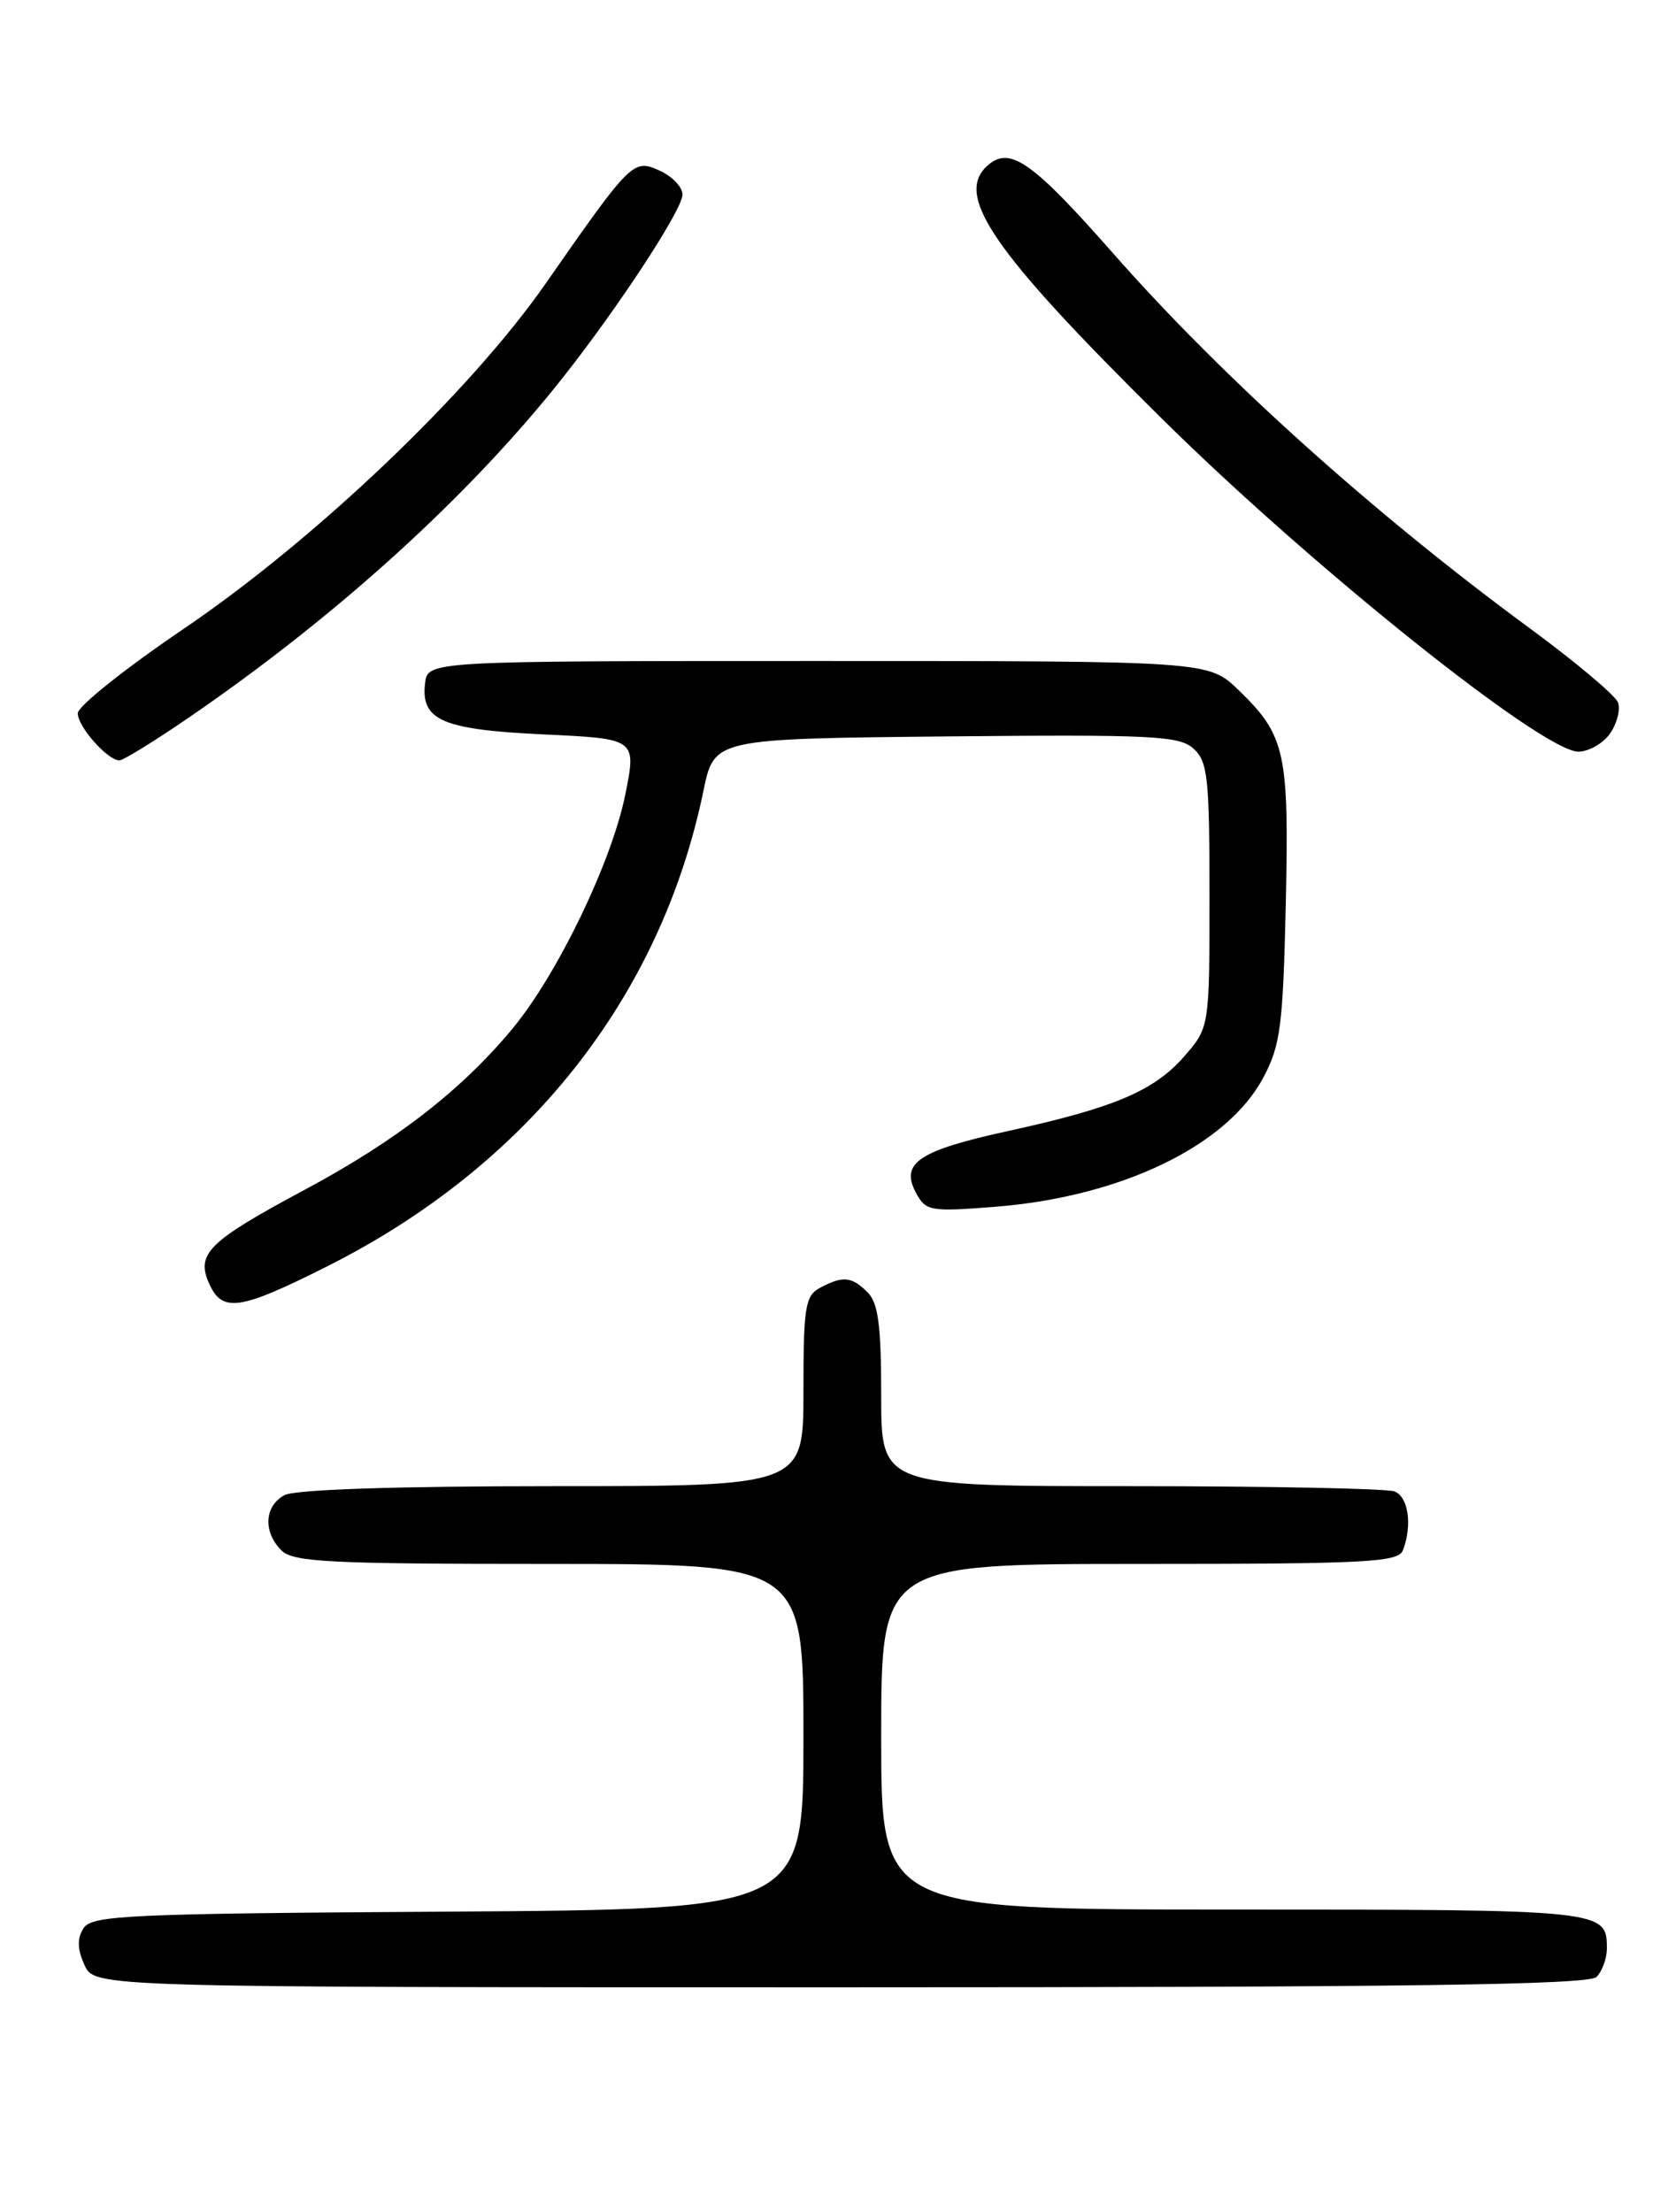 <?xml version="1.0" encoding="UTF-8" standalone="no"?>
<!DOCTYPE svg PUBLIC "-//W3C//DTD SVG 1.1//EN" "http://www.w3.org/Graphics/SVG/1.1/DTD/svg11.dtd" >
<svg xmlns="http://www.w3.org/2000/svg" xmlns:xlink="http://www.w3.org/1999/xlink" version="1.1" viewBox="0 0 194 256">
 <g >
 <path fill="currentColor"
d=" M 184.80 228.80 C 185.46 228.14 186.00 226.65 186.00 225.50 C 186.00 221.03 185.73 221.00 142.80 221.00 C 102.00 221.00 102.00 221.00 102.00 201.00 C 102.00 181.00 102.00 181.00 131.89 181.00 C 158.23 181.00 161.86 180.81 162.39 179.42 C 163.50 176.54 163.02 173.22 161.42 172.61 C 160.55 172.27 146.82 172.00 130.92 172.00 C 102.00 172.00 102.00 172.00 102.00 161.57 C 102.00 153.42 101.66 150.80 100.43 149.57 C 98.59 147.73 97.56 147.63 94.93 149.04 C 93.20 149.96 93.00 151.22 93.00 161.04 C 93.00 172.00 93.00 172.00 63.93 172.00 C 45.81 172.00 34.14 172.39 32.93 173.04 C 30.60 174.29 30.43 177.28 32.57 179.43 C 33.93 180.79 38.15 181.00 63.57 181.00 C 93.00 181.00 93.00 181.00 93.00 200.99 C 93.00 220.98 93.00 220.98 51.86 221.24 C 14.67 221.47 10.62 221.66 9.66 223.17 C 8.91 224.36 8.95 225.59 9.78 227.42 C 10.96 230.00 10.96 230.00 97.28 230.00 C 163.08 230.00 183.89 229.71 184.80 228.80 Z  M 37.83 146.58 C 61.07 134.91 76.49 115.44 81.43 91.50 C 82.67 85.50 82.67 85.50 109.49 85.23 C 133.38 85.00 136.51 85.15 138.15 86.64 C 139.80 88.13 140.00 90.00 140.00 103.62 C 140.00 118.93 140.00 118.93 137.02 122.32 C 133.56 126.27 128.88 128.24 116.59 130.92 C 106.35 133.16 104.19 134.61 106.01 138.02 C 107.15 140.16 107.64 140.25 115.03 139.68 C 129.71 138.55 142.03 132.63 146.24 124.70 C 148.22 120.97 148.51 118.72 148.83 104.67 C 149.22 87.05 148.80 85.13 143.38 79.88 C 139.89 76.50 139.89 76.50 94.69 76.50 C 49.50 76.50 49.50 76.50 49.20 79.09 C 48.70 83.37 51.21 84.45 62.99 85.00 C 73.68 85.50 73.68 85.50 72.37 92.00 C 70.79 99.78 64.53 112.76 59.33 119.04 C 53.45 126.14 45.83 132.05 35.26 137.70 C 24.08 143.69 22.64 145.11 24.23 148.60 C 25.75 151.94 27.76 151.64 37.83 146.58 Z  M 22.07 82.90 C 39.11 71.20 54.35 57.35 65.08 43.79 C 71.61 35.53 79.00 24.25 79.00 22.52 C 79.00 21.66 77.82 20.42 76.38 19.76 C 73.30 18.36 73.09 18.57 63.13 32.86 C 54.38 45.41 36.48 62.47 21.14 72.86 C 14.46 77.39 9.00 81.75 9.00 82.55 C 9.00 84.10 12.45 88.00 13.82 88.00 C 14.27 88.00 17.99 85.71 22.07 82.90 Z  M 186.37 84.89 C 187.18 83.72 187.59 82.10 187.28 81.29 C 186.97 80.47 182.39 76.63 177.11 72.74 C 158.99 59.43 141.51 43.71 128.91 29.39 C 119.59 18.81 116.98 16.94 114.45 19.04 C 110.32 22.47 114.68 28.87 134.54 48.50 C 151.91 65.67 178.56 86.97 182.69 86.99 C 183.90 86.99 185.55 86.05 186.37 84.89 Z "/>
</g>
</svg>